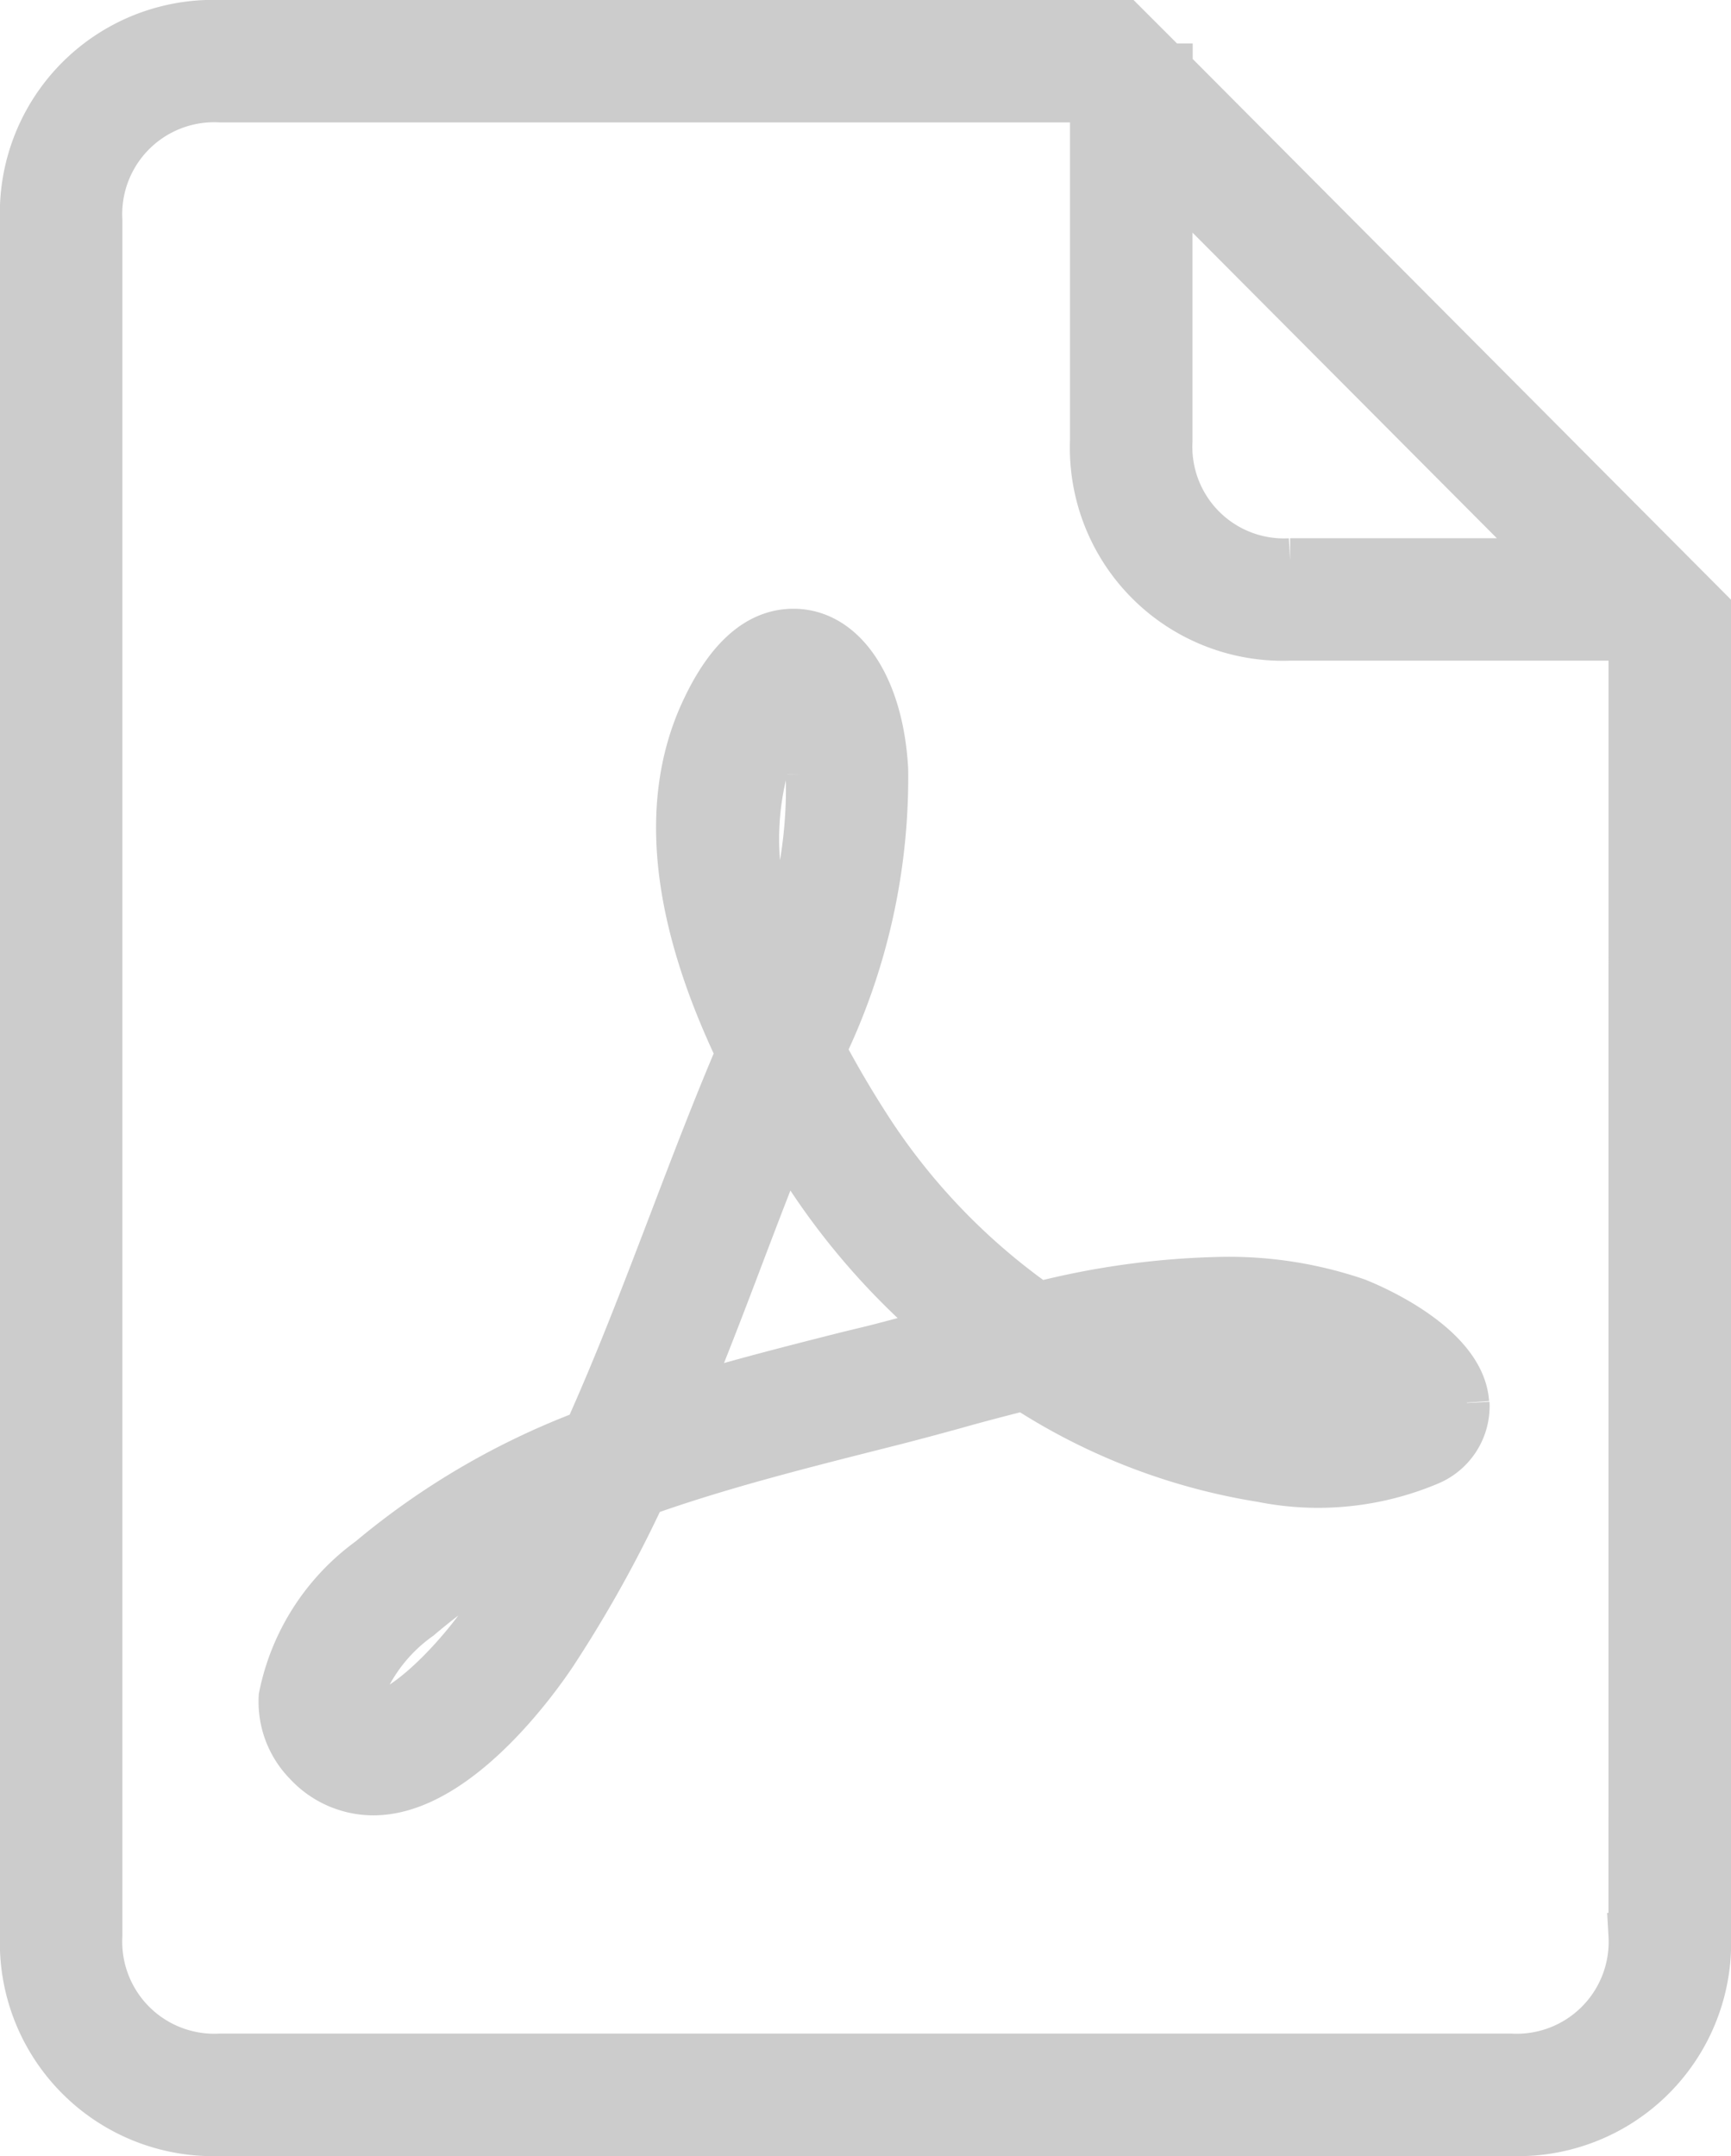 <svg xmlns="http://www.w3.org/2000/svg" width="27.012" height="33.647" viewBox="0 0 27.012 33.647">
    <g data-name="Group 18637" style="opacity:.2">
        <path data-name="Path 20870" d="M32.642 23a4.071 4.071 0 0 1-1.623.04 7.743 7.743 0 0 1-2.05-.611 6.087 6.087 0 0 1 2.958.163 3.232 3.232 0 0 1 .715.408m-6.765-1.112-.146.039c-.326.089-.644.175-.95.253l-.413.1c-.83.21-1.678.425-2.516.68.318-.768.614-1.544.9-2.3.214-.562.433-1.136.66-1.7q.172.285.36.57a11.094 11.094 0 0 0 2.1 2.359m-2.111-8.66a7.154 7.154 0 0 1-.451 2.734 4.378 4.378 0 0 1-.08-3.239 1.864 1.864 0 0 1 .278-.448 2.1 2.1 0 0 1 .252.954m-4.332 12c-.208.371-.419.719-.637 1.047-.524.79-1.381 1.635-1.821 1.635a.216.216 0 0 1-.172-.088.164.164 0 0 1-.055-.139 2.593 2.593 0 0 1 .957-1.287 9.414 9.414 0 0 1 1.728-1.168m14.61-2.191c-.067-.967-1.7-1.588-1.711-1.593a6.168 6.168 0 0 0-2.09-.332 12.523 12.523 0 0 0-2.88.39 10.024 10.024 0 0 1-2.572-2.643 16.226 16.226 0 0 1-.784-1.323 9.8 9.8 0 0 0 .971-4.382C24.9 11.863 24.322 11 23.531 11c-.543 0-1.01.4-1.39 1.2-.678 1.415-.5 3.225.529 5.384-.371.87-.715 1.773-1.048 2.646-.415 1.086-.842 2.207-1.323 3.273a11.689 11.689 0 0 0-3.384 1.978 3.5 3.5 0 0 0-1.378 2.146 1.372 1.372 0 0 0 .386 1.037 1.427 1.427 0 0 0 1.053.466c1.321 0 2.591-1.814 2.832-2.178a19.71 19.71 0 0 0 1.384-2.488c1.121-.4 2.316-.707 3.473-1l.415-.105c.312-.079.636-.167.968-.258.352-.1.713-.194 1.081-.287a9.565 9.565 0 0 0 3.714 1.43 4.463 4.463 0 0 0 2.614-.265.961.961 0 0 0 .587-.935m2.556 8.308a1.785 1.785 0 0 1-1.876 1.884H14.585a1.787 1.787 0 0 1-1.875-1.884V4.595a1.785 1.785 0 0 1 1.875-1.885H28.19l.007.007v5.31a2.973 2.973 0 0 0 3.084 3.083h5.275l.045.045zM35.351 9.9h-4.069a1.779 1.779 0 0 1-1.873-1.872V3.933zm2.461 21.453v-20.7l-8.4-8.438v-.037h-.04l-.678-.678H14.585A2.978 2.978 0 0 0 11.5 4.595v26.758a2.98 2.98 0 0 0 3.085 3.094h20.143a2.978 2.978 0 0 0 3.084-3.095" transform="translate(-11.15 -1.15)" style="stroke:#000;stroke-width:.7px"/>
    </g>
</svg>

